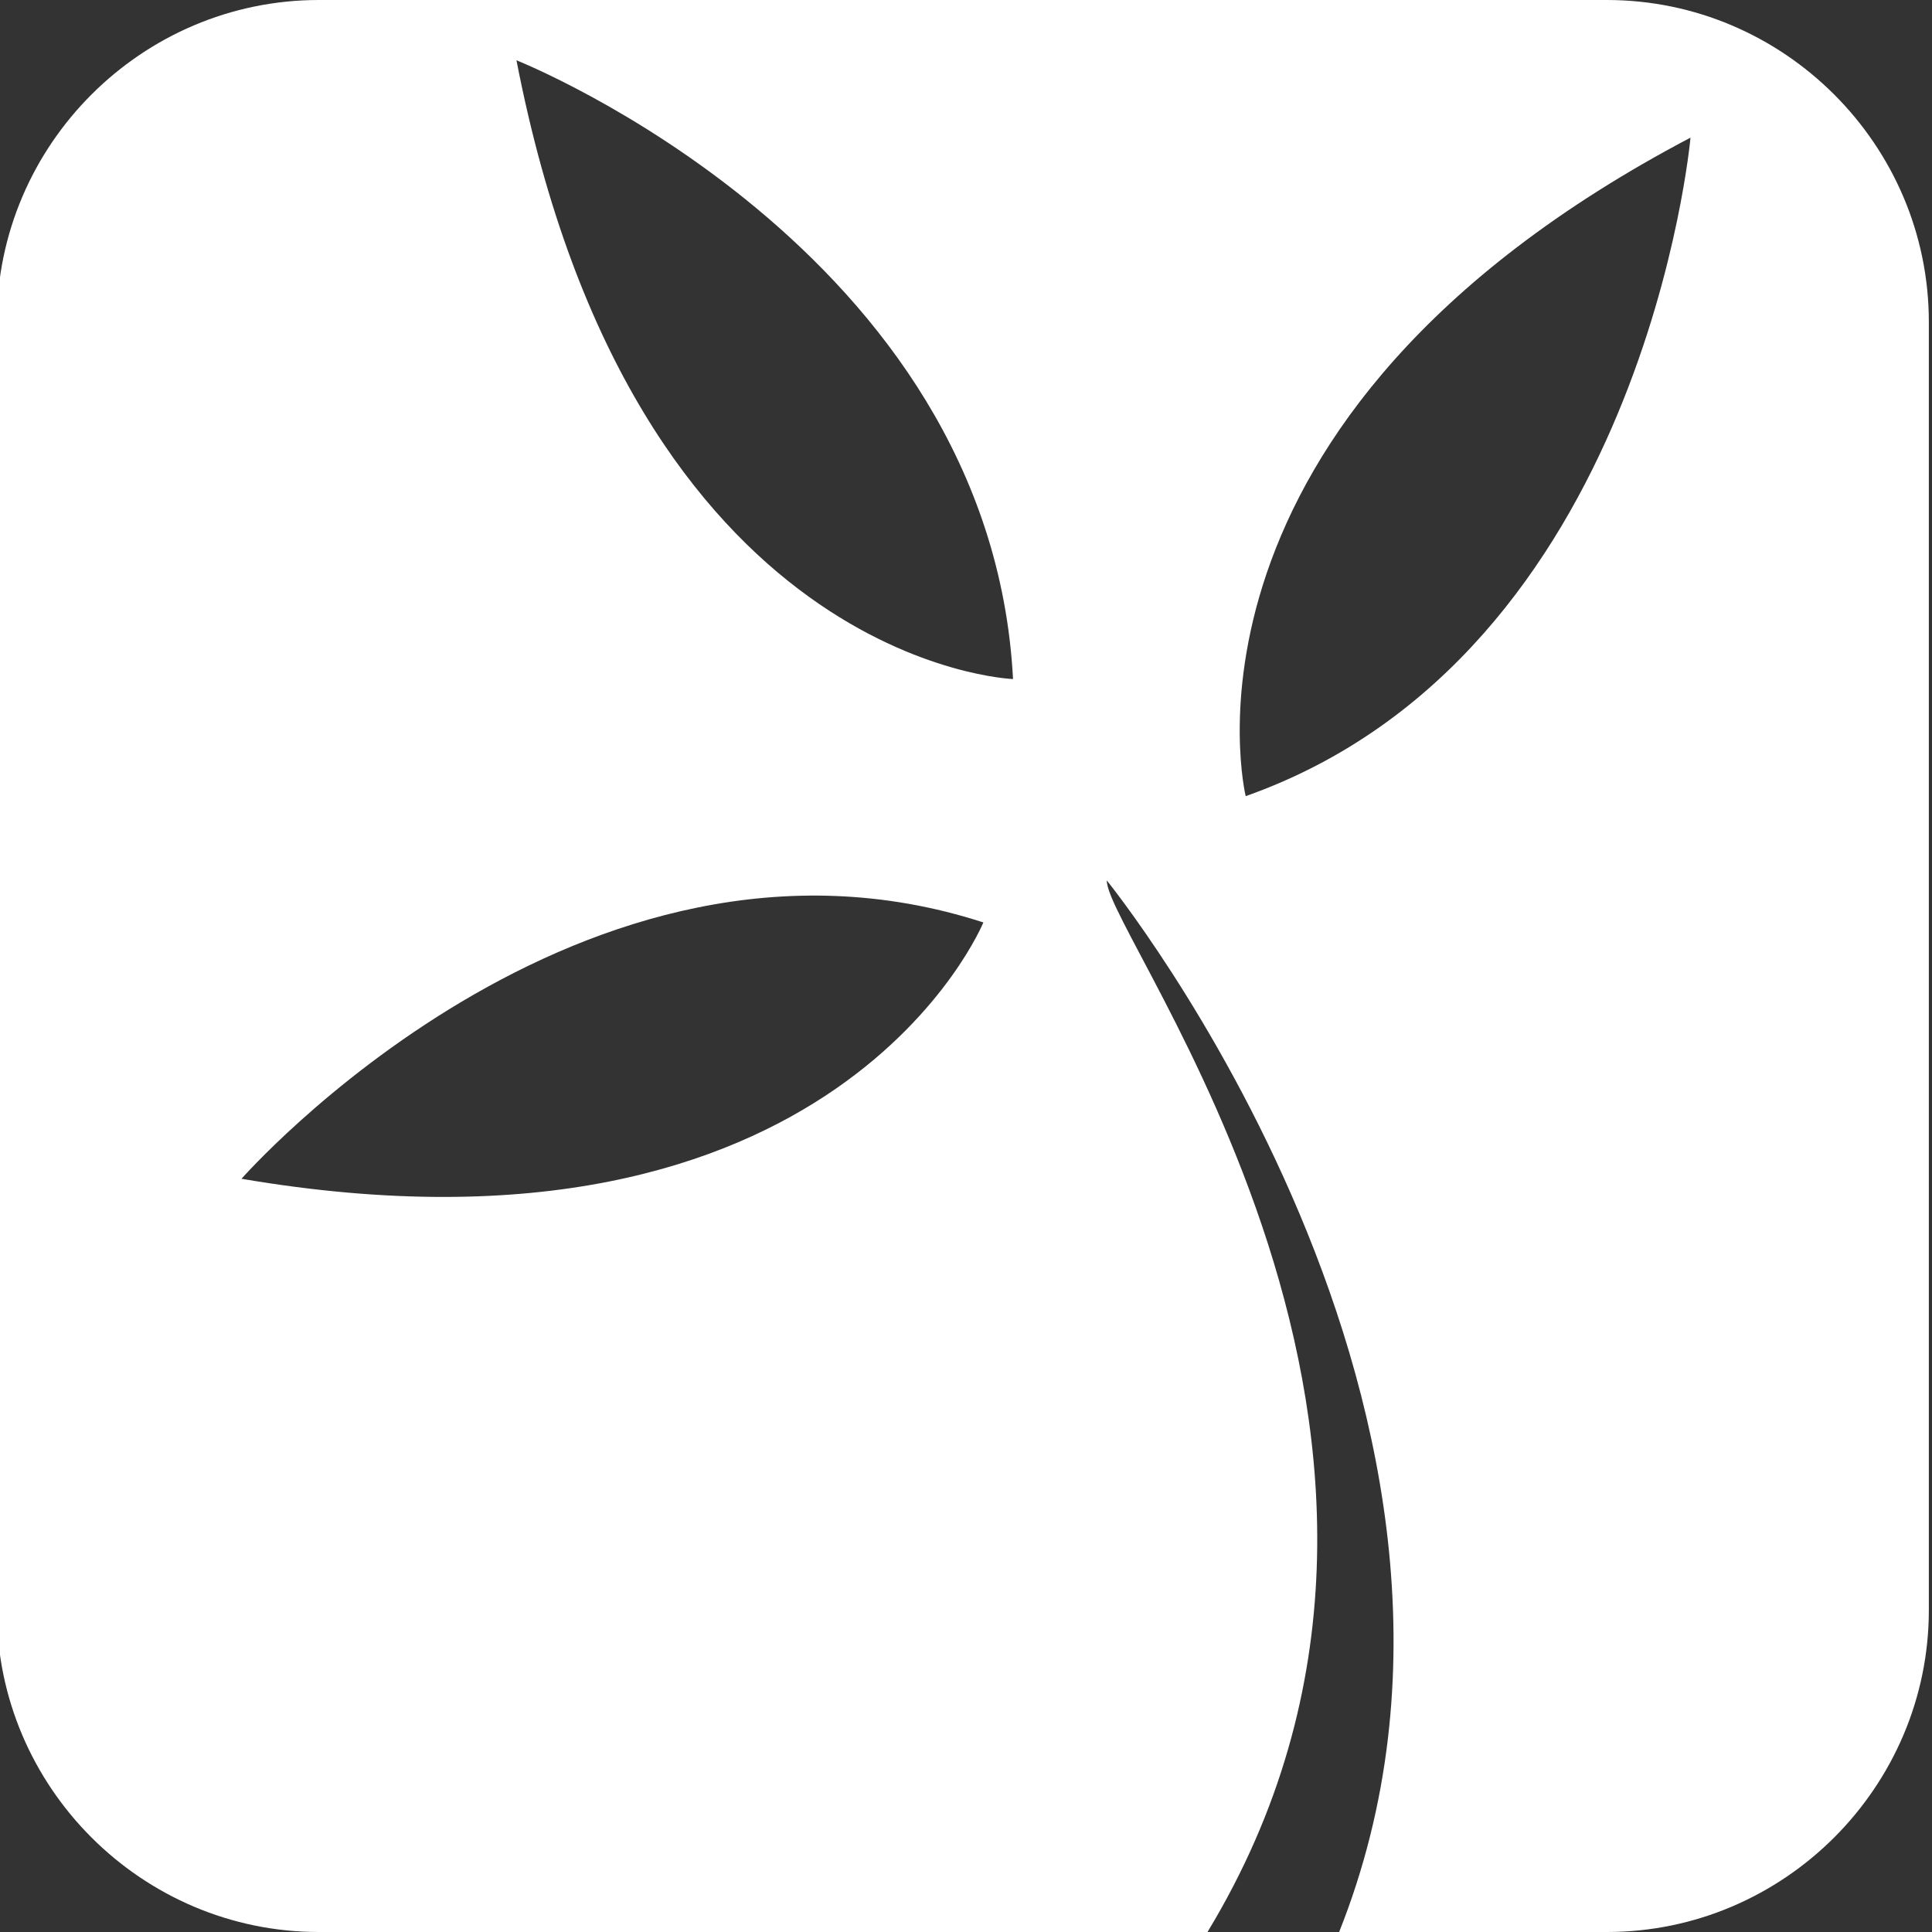 <?xml version="1.0" encoding="utf-8"?>
<!-- Generator: Adobe Illustrator 22.1.0, SVG Export Plug-In . SVG Version: 6.00 Build 0)  -->
<svg version="1.0" id="Layer_1" xmlns="http://www.w3.org/2000/svg" xmlns:xlink="http://www.w3.org/1999/xlink" x="0px" y="0px"
	 viewBox="0 0 612 612" style="enable-background:new 0 0 612 612;" xml:space="preserve">
<rect x="0" y="0" width="612" height="612" fill="#333333" stroke="none"/>
<style type="text/css">
	.st0{fill:#FFFFFF;}
</style>
<path class="st0" d="M509,0H101C44.9,0-1,45.9-1,102v408c0,56.1,45.9,102,102,102h281.5c93.9-155-32.2-315.3-31.9-333.1
	c0,0,138.3,170.6,73.6,333.1H509c56.1,0,102-45.9,102-102V102C611,45.9,565.1,0,509,0z M76.5,373.4c0,0,107.6-122.5,235-81.2
	C311.5,292.2,265.2,405.6,76.5,373.4z M163.6,19.1c0,0,150.1,59.5,157.3,196C320.9,215.1,200.8,210.9,163.6,19.1z M394.6,252.2
	c0,0-29.1-119.2,140.9-208.6C535.5,43.6,520.9,207.5,394.6,252.2z"/>
</svg>
